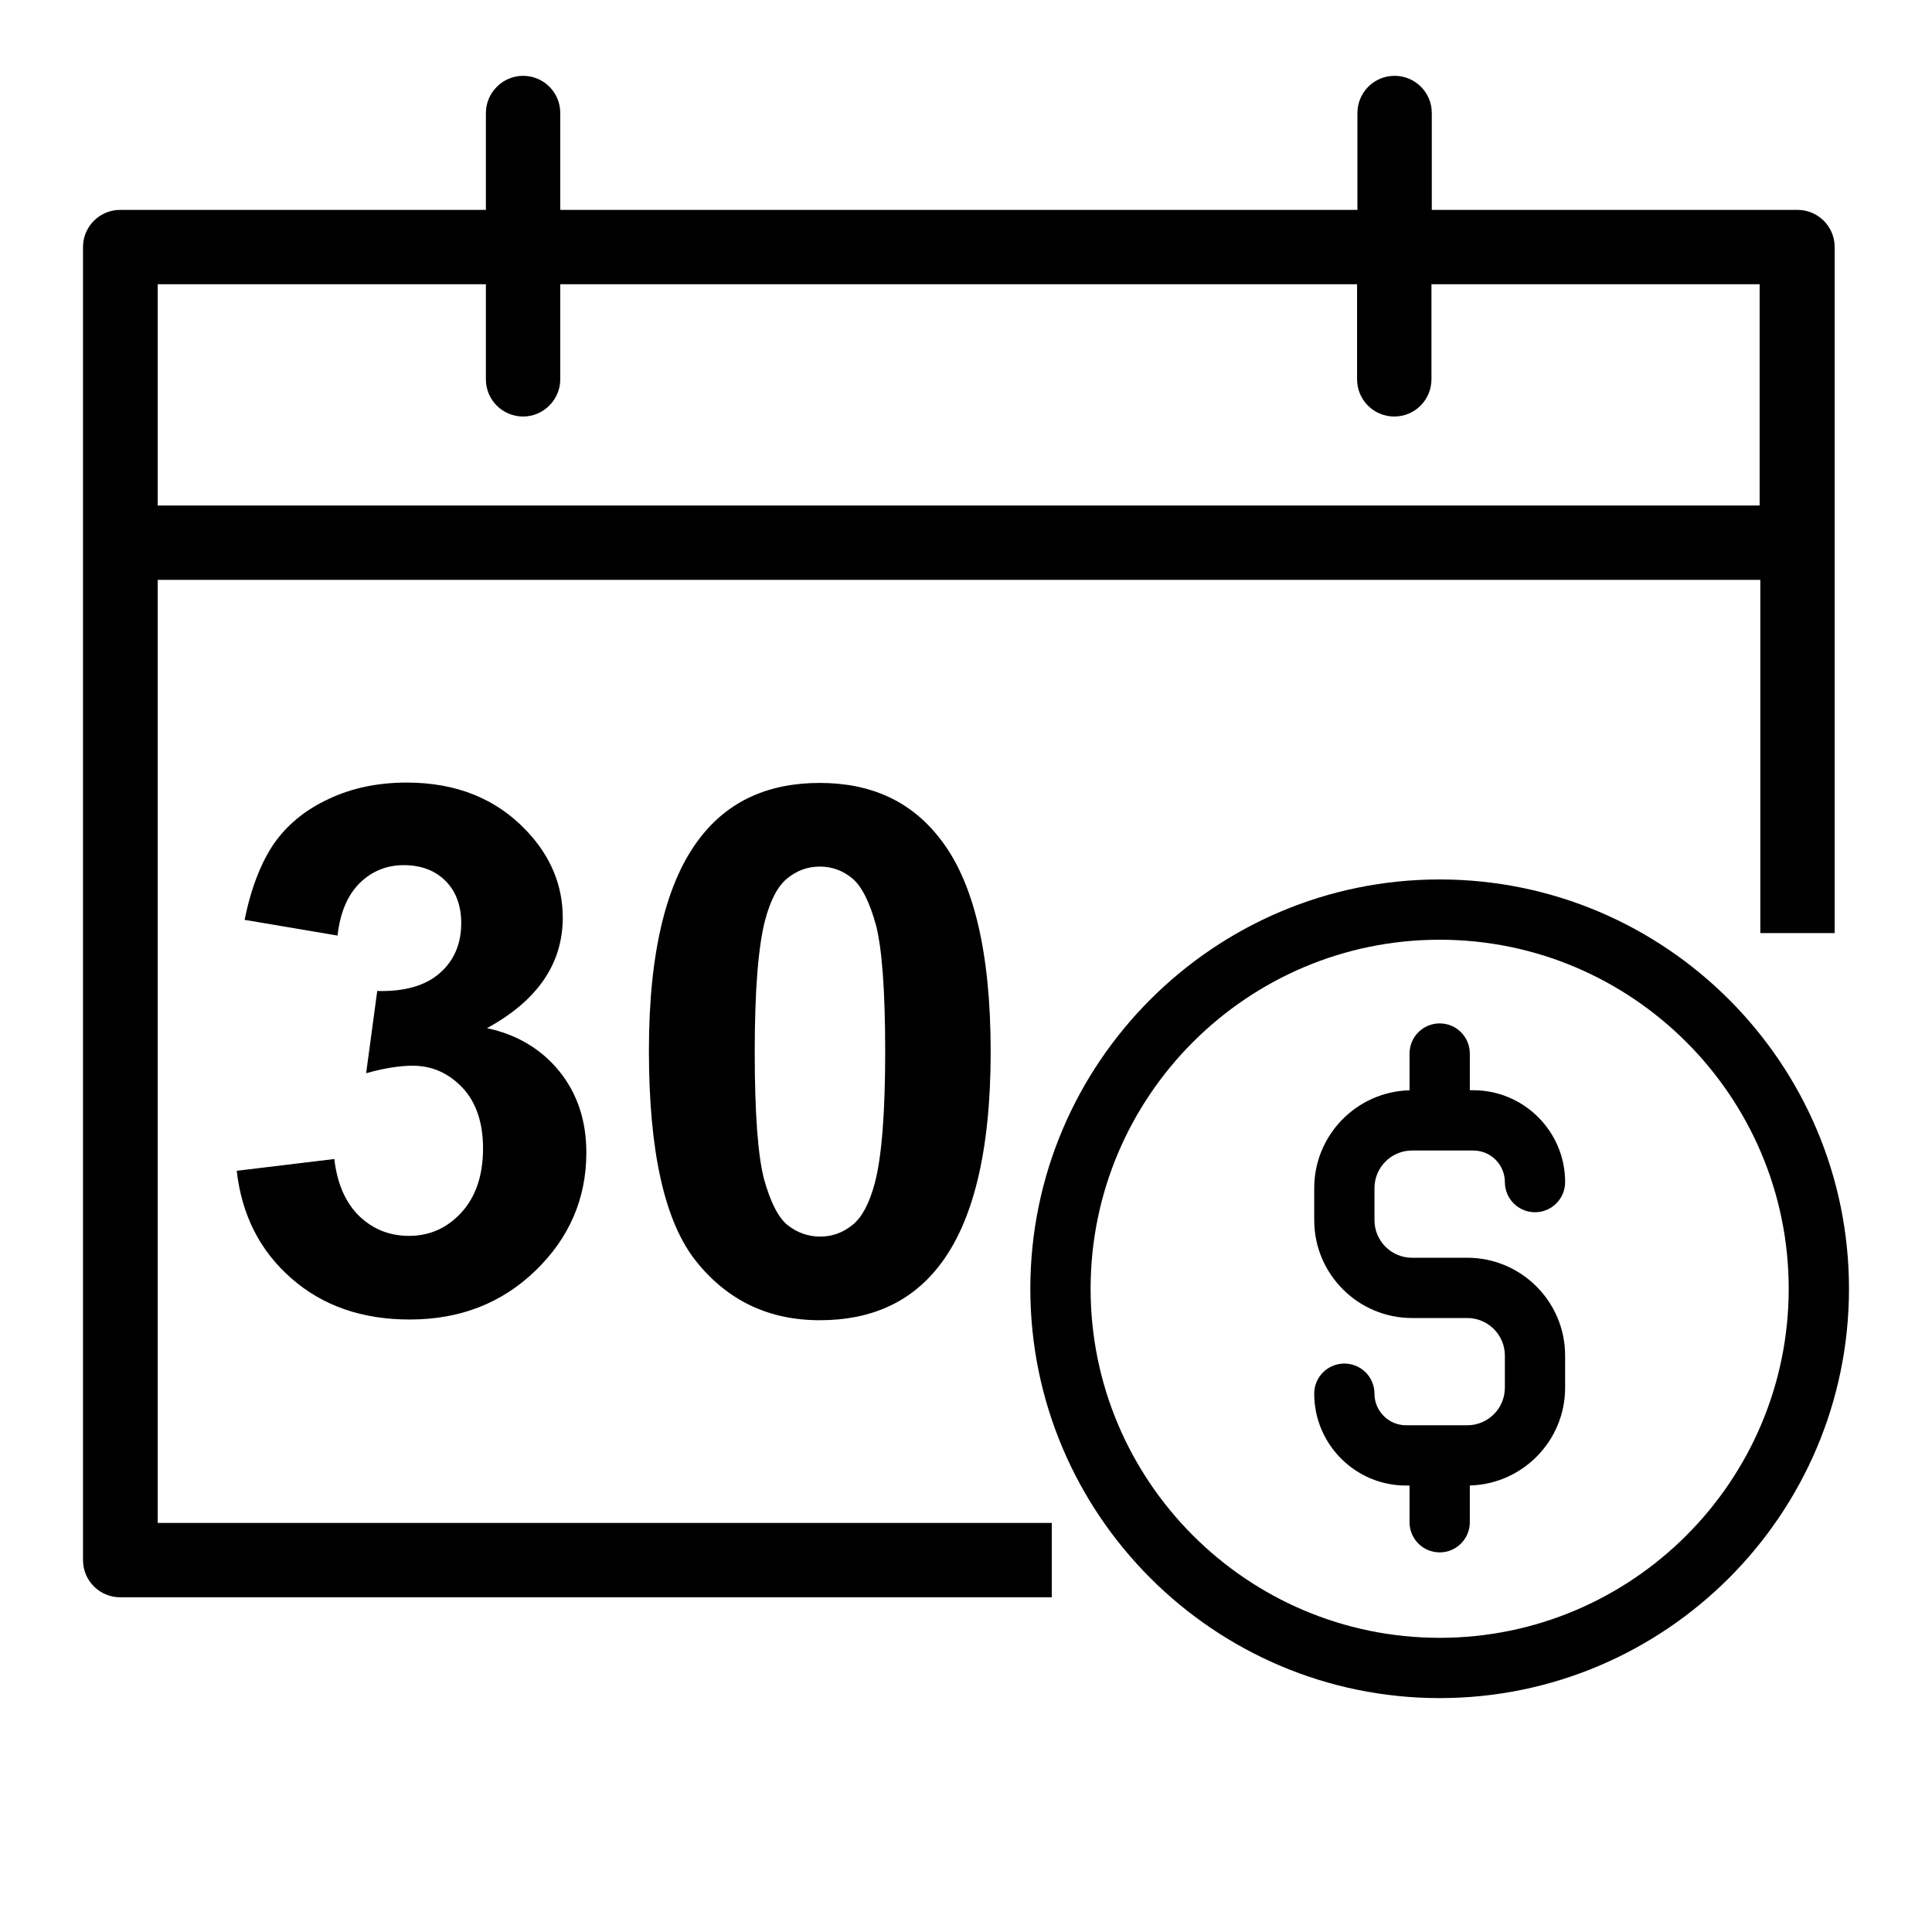 <?xml version="1.0" encoding="utf-8"?>
<!-- Generator: Adobe Illustrator 16.0.0, SVG Export Plug-In . SVG Version: 6.00 Build 0)  -->
<!DOCTYPE svg PUBLIC "-//W3C//DTD SVG 1.1//EN" "http://www.w3.org/Graphics/SVG/1.1/DTD/svg11.dtd">
<svg version="1.1" id="圖層_1" xmlns="http://www.w3.org/2000/svg" xmlns:xlink="http://www.w3.org/1999/xlink" x="0px" y="0px"
	 width="200px" height="200px" viewBox="0 0 200 200" enable-background="new 0 0 200 200" xml:space="preserve">
<path d="M50.411,106.436c5.218-2.85,7.845-6.661,7.845-11.436c0-3.367-1.258-6.401-3.812-9.066
	c-3.109-3.257-7.216-4.922-12.323-4.922c-2.998,0-5.699,0.555-8.104,1.702c-2.405,1.11-4.292,2.665-5.662,4.626
	c-1.332,1.961-2.368,4.589-3.034,7.882l9.622,1.629c0.259-2.368,1.036-4.182,2.294-5.44c1.258-1.221,2.775-1.851,4.552-1.851
	c1.813,0,3.256,0.556,4.33,1.63c1.073,1.072,1.628,2.553,1.628,4.366c0,2.146-0.74,3.886-2.221,5.181
	c-1.48,1.295-3.626,1.925-6.476,1.851l-1.147,8.511c1.851-0.518,3.441-0.776,4.811-0.776c2.035,0,3.737,0.776,5.181,2.294
	c1.406,1.518,2.109,3.627,2.109,6.254c0,2.775-0.74,4.996-2.22,6.625c-1.48,1.627-3.293,2.441-5.44,2.441
	c-1.999,0-3.701-0.665-5.144-2.035c-1.406-1.369-2.294-3.33-2.59-5.921L24.506,121.2c0.518,4.59,2.406,8.29,5.662,11.14
	c3.257,2.85,7.327,4.256,12.249,4.256c5.218,0,9.548-1.703,13.026-5.069c3.479-3.368,5.255-7.439,5.255-12.213
	c0-3.294-0.925-6.105-2.813-8.438C56.036,108.618,53.557,107.102,50.411,106.436"/>
<path d="M84.864,81.049c-5.292,0-9.4,1.851-12.323,5.588c-3.553,4.515-5.366,11.879-5.366,22.13
	c0,10.436,1.628,17.726,4.885,21.797c3.257,4.07,7.512,6.105,12.805,6.105c5.292,0,9.399-1.85,12.323-5.588
	c3.553-4.514,5.366-11.915,5.366-22.203c0-10.325-1.776-17.727-5.329-22.167C94.264,82.937,90.156,81.049,84.864,81.049
	 M90.563,122.46c-0.555,2.071-1.295,3.515-2.294,4.328c-0.999,0.814-2.109,1.223-3.368,1.223s-2.368-0.408-3.367-1.185
	c-0.962-0.778-1.777-2.369-2.443-4.774c-0.629-2.405-0.962-6.771-0.962-13.174s0.37-10.917,1.073-13.618
	c0.555-2.073,1.295-3.516,2.294-4.33c0.999-0.814,2.109-1.222,3.368-1.222c1.258,0,2.368,0.407,3.367,1.222
	c0.962,0.814,1.776,2.405,2.442,4.811c0.629,2.405,0.962,6.772,0.962,13.174C91.636,115.243,91.266,119.795,90.563,122.46"/>
<path d="M151.895,130.202h-2.16h-1.402h-2.159c-2.144,0-3.888-1.743-3.888-3.886v-3.328
	c0-2.144,1.744-3.887,3.888-3.887h6.339c1.803,0,3.27,1.466,3.27,3.269c0,1.723,1.396,3.12,3.12,3.12
	c1.723,0,3.119-1.397,3.119-3.12c0-5.243-4.266-9.509-9.509-9.509h-0.358v-3.799c0-1.723-1.396-3.12-3.12-3.12
	c-1.723,0-3.119,1.397-3.119,3.12v3.805c-5.465,0.139-9.868,4.623-9.868,10.121v3.328c0,5.583,4.543,10.126,10.127,10.126h2.16
	h1.401h2.16c2.144,0,3.887,1.743,3.887,3.887v3.328c0,2.143-1.743,3.887-3.887,3.887h-6.34c-1.803,0-3.27-1.467-3.27-3.27
	c0-1.723-1.396-3.119-3.12-3.119c-1.723,0-3.119,1.396-3.119,3.119c0,5.244,4.266,9.51,9.509,9.51h0.359v3.799
	c0,1.723,1.396,3.12,3.119,3.12c1.724,0,3.12-1.397,3.12-3.12v-3.806c5.464-0.139,9.867-4.623,9.867-10.12v-3.328
	C162.021,134.745,157.479,130.202,151.895,130.202"/>
<path d="M149.033,91.04c-23.364,0-42.373,19.009-42.373,42.373s19.009,42.373,42.373,42.373
	c23.365,0,42.373-19.008,42.373-42.373C191.406,110.049,172.398,91.04,149.033,91.04 M149.033,169.547
	c-19.924,0-36.133-16.21-36.133-36.134s16.209-36.133,36.133-36.133s36.133,16.209,36.133,36.133S168.957,169.547,149.033,169.547"
	/>
<path d="M108.881,157.652H16.328V60.029h165.899v36.563h7.697V56.181V25.576c0-2.146-1.739-3.849-3.849-3.849
	h-37.857V11.699c0-2.146-1.739-3.849-3.849-3.849c-2.146,0-3.849,1.739-3.849,3.849v10.029H57.998V11.699
	c0-2.146-1.74-3.849-3.849-3.849c-2.11,0-3.849,1.739-3.849,3.849v10.029H12.442c-2.146,0-3.849,1.739-3.849,3.849v30.604v105.32
	c0,2.146,1.739,3.849,3.849,3.849h96.438V157.652z M16.328,29.425L16.328,29.425H50.3v9.844c0,2.146,1.739,3.849,3.849,3.849
	c2.109,0,3.849-1.739,3.849-3.849v-9.844h82.487v9.844c0,2.146,1.739,3.849,3.849,3.849c2.146,0,3.849-1.739,3.849-3.849v-9.844
	h33.973v22.907H16.328V29.425z"/>
</svg>

